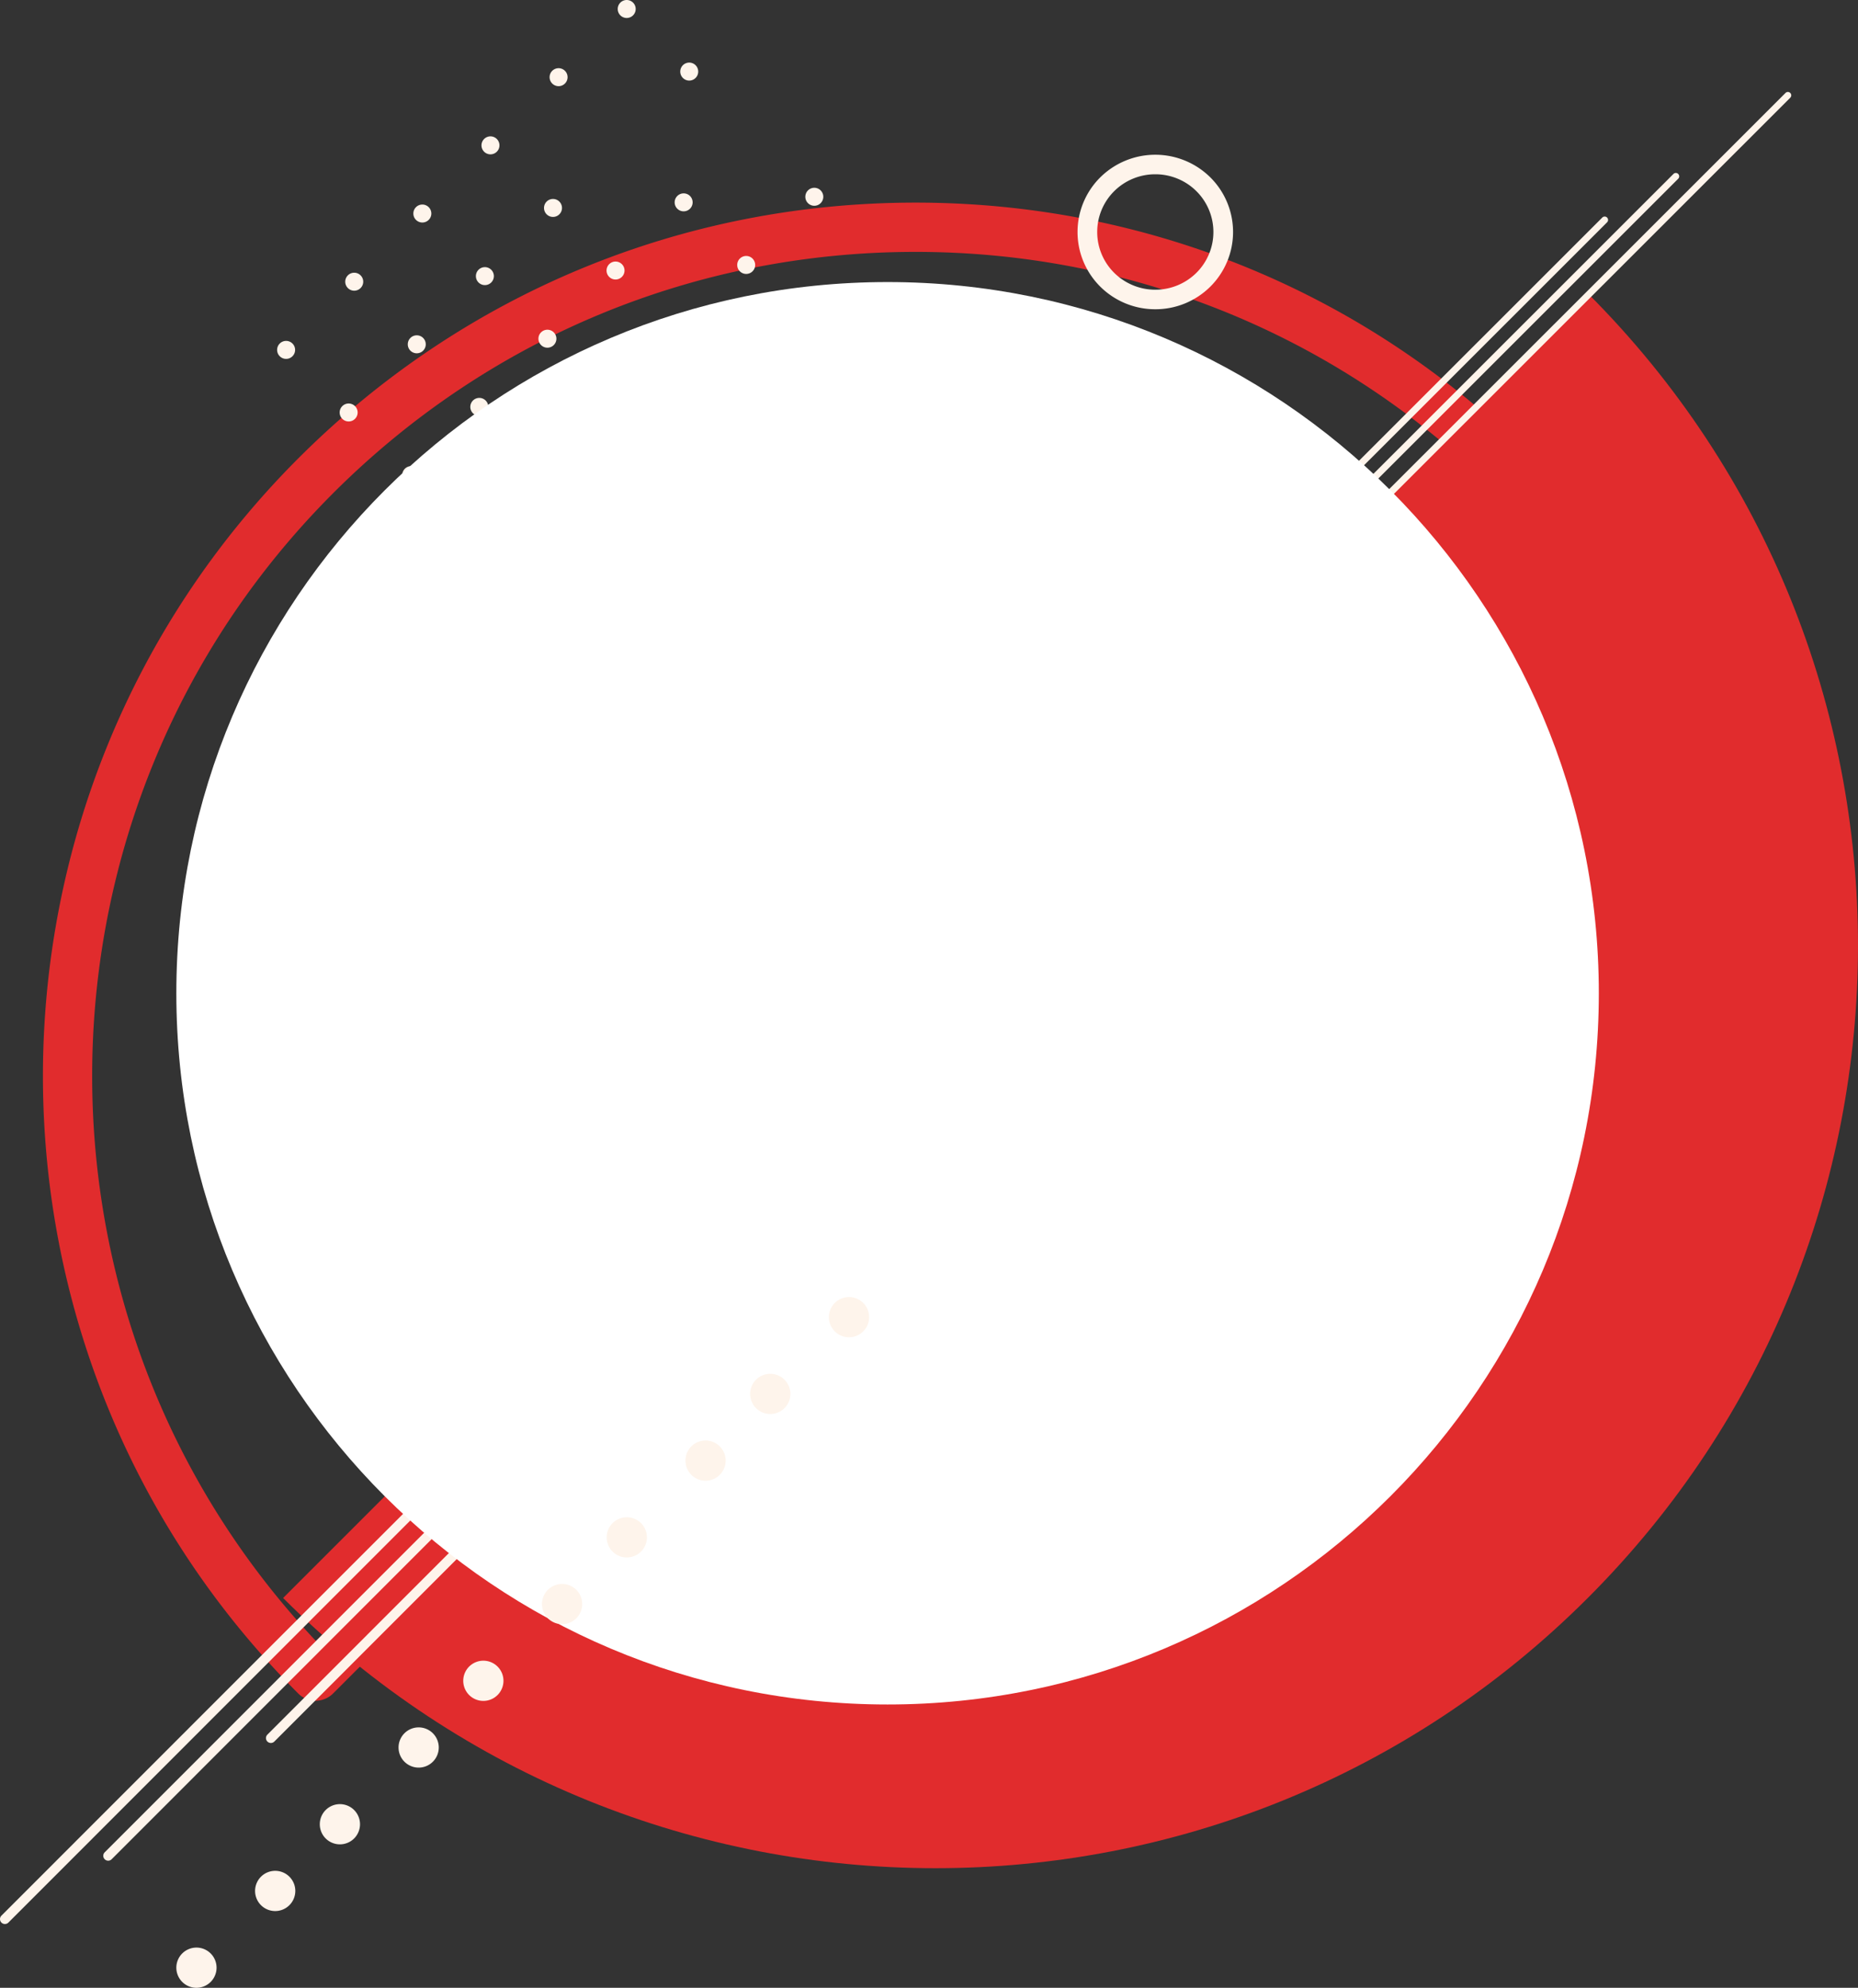 <svg xmlns="http://www.w3.org/2000/svg" width="1010.086" height="1080.683" viewBox="0 0 1010.086 1080.683"><rect x="0" y="0" width="1010.086" height="1080.683" fill="#333333" stroke="none"/><defs><style>.a{fill:#e12c2d;mix-blend-mode:screen;isolation:isolate;}.a,.b,.c{fill-rule:evenodd;}.b{fill:#fef4eb;}.c{fill:#fff;}</style></defs><g transform="translate(-921.826 13.323)"><g transform="translate(1033.426 -13.323)"><path class="a" d="M2845.374,315.016,2136.11,1024.3c195.876,195.888,513.43,195.839,709.264,0C3041.256,828.416,3041.256,510.9,2845.374,315.016Z" transform="translate(-2093.799 -155.538)"/><path class="a" d="M2043.407,1038.45a13.406,13.406,0,0,0,9.467-3.923l652.268-652.514a13.4,13.4,0,0,0,0-18.946c-89.651-89.688-208.834-139.08-335.6-139.08s-245.942,49.392-335.6,139.08h0c-185.05,185.123-185.05,486.334,0,671.46A13.406,13.406,0,0,0,2043.407,1038.45ZM2676.6,372.676l-633.052,633.293c-165.222-175.34-162.112-452.447,9.326-623.957,84.6-84.628,197.058-131.234,316.665-131.234C2484.679,250.779,2593.192,293.965,2676.6,372.676Z" transform="translate(-1983.413 -113.837)"/><path class="b" d="M1910.893,1640.333a2.638,2.638,0,0,0,1.886-.781l270.94-271.048a2.667,2.667,0,0,0-3.772-3.771l-270.94,271.053a2.664,2.664,0,0,0,1.886,4.547Zm-56.14,34.426a2.671,2.671,0,0,0,1.886-.775l293.515-293.65a2.665,2.665,0,1,0-3.766-3.771l-293.521,293.65a2.661,2.661,0,0,0,1.886,4.546Zm144.587-98.413a2.669,2.669,0,0,0,1.886-.781l222.911-223.015a2.667,2.667,0,0,0-3.771-3.771L1997.455,1571.8a2.664,2.664,0,0,0,1.886,4.547Z" transform="translate(-1963.683 -628.757)"/><path class="b" d="M3006.636,427.443a1.846,1.846,0,0,0,1.3-.537l266.848-266.748a1.834,1.834,0,1,0-2.6-2.593L3005.335,424.313a1.834,1.834,0,0,0,1.3,3.13Zm-38.669,23.693a1.827,1.827,0,0,0,1.3-.537L3236.11,183.851a1.835,1.835,0,0,0-2.6-2.594L2966.666,448.007a1.833,1.833,0,0,0,1.3,3.129Zm99.588-67.734a1.826,1.826,0,0,0,1.3-.536L3335.7,116.117a1.834,1.834,0,1,0-2.595-2.593L3066.255,380.273a1.833,1.833,0,0,0,1.3,3.129Z" transform="translate(-2474.038 -62.986)"/><path class="b" d="M2975.372,259.962a42.3,42.3,0,0,0,29.907-12.286,41.875,41.875,0,0,0,0-59.424,42.541,42.541,0,0,0-59.814,0h0a41.874,41.874,0,0,0,0,59.424,42.316,42.316,0,0,0,29.906,12.286Zm0-73.377a31.607,31.607,0,0,1,22.342,9.18,31.279,31.279,0,0,1,0,44.4,31.781,31.781,0,0,1-44.684,0,31.29,31.29,0,0,1,0-44.4h0A31.611,31.611,0,0,1,2975.372,186.584Z" transform="translate(-2458.906 -91.837)"/><path class="b" d="M2117.506-12.265a4.886,4.886,0,0,0-6.909,0,4.885,4.885,0,0,0,0,6.908,4.886,4.886,0,0,0,6.909,0,4.882,4.882,0,0,0,1.433-3.455,4.882,4.882,0,0,0-1.433-3.455ZM2191.568-86.4a4.884,4.884,0,0,0-6.905,0,4.884,4.884,0,0,0,0,6.905,4.884,4.884,0,0,0,6.905,0A4.875,4.875,0,0,0,2193-82.944a4.876,4.876,0,0,0-1.435-3.456Zm37.029-37.067a4.877,4.877,0,0,0-3.451-1.431,4.876,4.876,0,0,0-3.451,1.431,4.9,4.9,0,0,0,0,6.912,4.877,4.877,0,0,0,3.451,1.431,4.878,4.878,0,0,0,3.451-1.431,4.886,4.886,0,0,0,0-6.913ZM2009.442,27.839a4.877,4.877,0,1,0,1.436,3.455,4.884,4.884,0,0,0-1.436-3.455Zm37.033-37.067a4.886,4.886,0,0,0-6.909,0,4.886,4.886,0,0,0,0,6.909,4.886,4.886,0,0,0,6.909,0,4.884,4.884,0,0,0,1.434-3.456,4.884,4.884,0,0,0-1.433-3.456ZM2083.5-46.3a4.884,4.884,0,0,0-6.906,0,4.884,4.884,0,0,0,0,6.905,4.884,4.884,0,0,0,6.906,0,4.878,4.878,0,0,0,1.436-3.456A4.878,4.878,0,0,0,2083.5-46.3Zm37.033-37.067a4.884,4.884,0,0,0-6.905,0,4.884,4.884,0,0,0,0,6.905,4.884,4.884,0,0,0,6.905,0,4.876,4.876,0,0,0,1.436-3.456,4.876,4.876,0,0,0-1.436-3.456Zm37.033-37.067a4.885,4.885,0,0,0-6.909,0,4.885,4.885,0,0,0,0,6.909,4.886,4.886,0,0,0,6.909,0,4.886,4.886,0,0,0,0-6.909ZM1975.445-6.192a4.884,4.884,0,0,0-6.905,0,4.884,4.884,0,0,0,0,6.905,4.884,4.884,0,0,0,6.905,0,4.876,4.876,0,0,0,1.436-3.456,4.876,4.876,0,0,0-1.436-3.455Zm37.033-37.067a4.886,4.886,0,0,0-6.909,0,4.886,4.886,0,0,0,0,6.909,4.886,4.886,0,0,0,6.909,0,4.883,4.883,0,0,0,1.434-3.457,4.883,4.883,0,0,0-1.434-3.457Zm37.029-37.067a4.883,4.883,0,0,0-6.905,0,4.884,4.884,0,0,0,0,6.905,4.883,4.883,0,0,0,6.905,0,4.876,4.876,0,0,0,1.436-3.456,4.877,4.877,0,0,0-1.436-3.456Zm37.033-37.067a4.885,4.885,0,0,0-6.908,0,4.885,4.885,0,0,0,0,6.908,4.885,4.885,0,0,0,6.908,0,4.882,4.882,0,0,0,1.434-3.456,4.882,4.882,0,0,0-1.434-3.456Zm74.063-74.135a4.877,4.877,0,0,0-3.451-1.431,4.877,4.877,0,0,0-3.451,1.431,4.886,4.886,0,0,0,0,6.911,4.878,4.878,0,0,0,3.451,1.431,4.878,4.878,0,0,0,3.451-1.431,4.9,4.9,0,0,0,0-6.914ZM1941.449-40.222a4.886,4.886,0,0,0-6.909,0,4.886,4.886,0,0,0,0,6.909,4.886,4.886,0,0,0,6.909,0,4.882,4.882,0,0,0,1.434-3.457,4.882,4.882,0,0,0-1.434-3.457Zm37.029-37.067a4.884,4.884,0,0,0-6.906,0,4.884,4.884,0,0,0,0,6.905,4.884,4.884,0,0,0,6.906,0,4.877,4.877,0,0,0,1.436-3.456,4.877,4.877,0,0,0-1.436-3.456Zm37.033-37.067a4.885,4.885,0,0,0-6.908,0,4.885,4.885,0,0,0,0,6.908,4.885,4.885,0,0,0,6.908,0,4.882,4.882,0,0,0,1.434-3.456,4.881,4.881,0,0,0-1.434-3.456Zm37.034-37.067a4.881,4.881,0,0,0-3.454-1.432,4.881,4.881,0,0,0-3.454,1.432,4.894,4.894,0,0,0,0,6.911,4.882,4.882,0,0,0,6.907,0,4.894,4.894,0,0,0,0-6.913Zm37.029-37.067a4.877,4.877,0,0,0-3.451-1.431,4.877,4.877,0,0,0-3.451,1.431,4.887,4.887,0,0,0,0,6.911,4.876,4.876,0,0,0,3.452,1.432,4.877,4.877,0,0,0,3.451-1.432,4.887,4.887,0,0,0,1.433-3.457,4.887,4.887,0,0,0-1.433-3.457Zm37.033-37.067a4.883,4.883,0,0,0-6.907,0,4.895,4.895,0,0,0,0,6.911,4.882,4.882,0,0,0,6.907,0,4.894,4.894,0,0,0,0-6.915Z" transform="translate(-1894.053 226.99)"/><path class="c" d="M2088.03,758.65c0,213.54,173.114,386.655,386.66,386.655s386.66-173.114,386.66-386.655-173.114-386.66-386.66-386.66S2088.03,545.1,2088.03,758.65Z" transform="translate(-2103.766 -218.648)"/><path class="b" d="M2039.919,1710.939a10.933,10.933,0,1,0,10.936,10.933,10.932,10.932,0,0,0-10.936-10.933Zm77.99-77.984a10.93,10.93,0,1,0,10.93,10.93A10.93,10.93,0,0,0,2117.909,1632.956Zm77.989-77.983a10.93,10.93,0,1,0,10.93,10.93,10.929,10.929,0,0,0-10.93-10.93Zm77.983-77.989a10.933,10.933,0,1,0,10.935,10.934,10.932,10.932,0,0,0-10.935-10.934ZM2351.87,1399a10.933,10.933,0,1,0,10.935,10.934A10.932,10.932,0,0,0,2351.87,1399Z" transform="translate(-2044.725 -652.121)"/><path class="b" d="M2118.919,1633.939a10.933,10.933,0,1,0,10.936,10.933,10.932,10.932,0,0,0-10.936-10.933Zm77.989-77.983a10.93,10.93,0,1,0,10.936,10.932,10.93,10.93,0,0,0-10.936-10.932Zm77.989-77.983a10.933,10.933,0,1,0,10.93,10.931,10.932,10.932,0,0,0-10.93-10.931Zm77.989-77.989a10.933,10.933,0,1,0,10.93,10.935A10.933,10.933,0,0,0,2352.886,1399.983ZM2430.875,1322a10.933,10.933,0,1,0,10.93,10.935A10.932,10.932,0,0,0,2430.875,1322Z" transform="translate(-2080.916 -616.847)"/></g></g></svg>